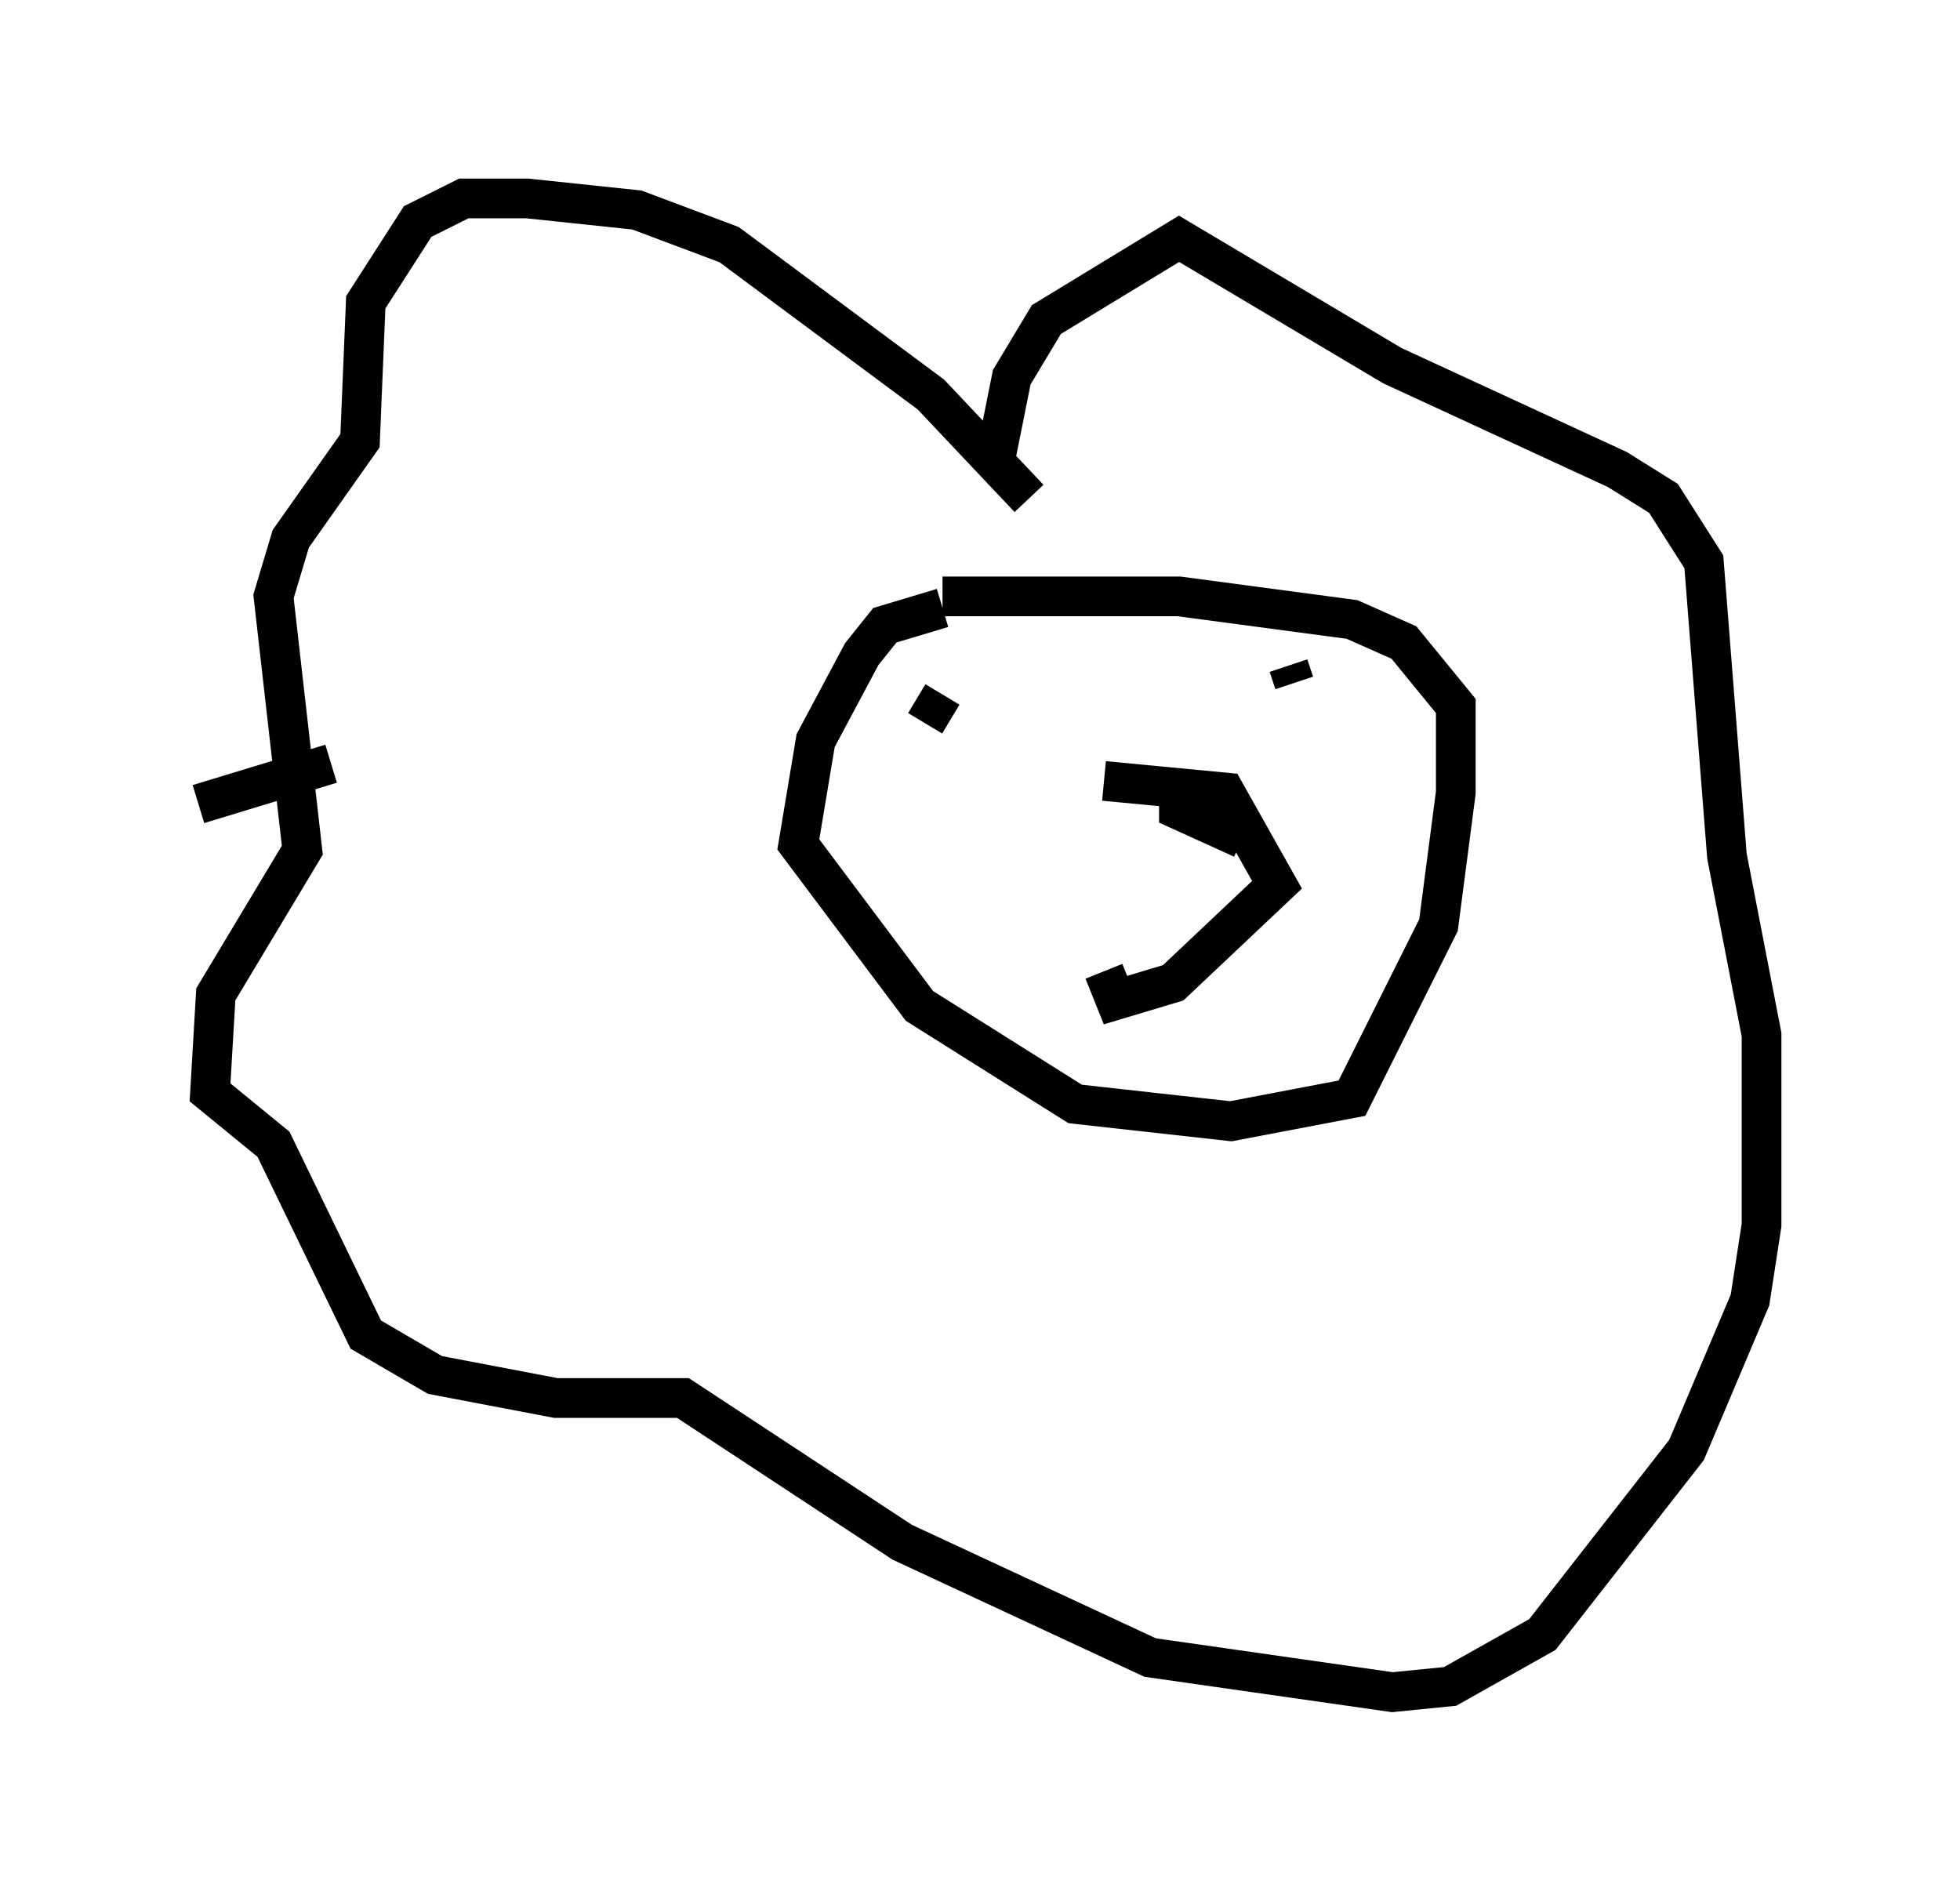 <?xml version="1.0" encoding="utf-8" ?>
<svg baseProfile="full" height="47.62" version="1.1" width="49.363" xmlns="http://www.w3.org/2000/svg" xmlns:ev="http://www.w3.org/2001/xml-events" xmlns:xlink="http://www.w3.org/1999/xlink"><defs /><rect fill="white" height="47.62" width="49.363" x="0" y="0" /><path d="M26.061, 13.425 m-0.145, -0.872 l-2.469, -2.615 -5.084, -3.777 l-2.324, -0.872 -2.76, -0.291 l-1.598, 0.0 -1.162, 0.581 l-1.307, 2.034 -0.145, 3.486 l-1.743, 2.469 -0.436, 1.453 l0.726, 6.391 -2.179, 3.631 l-0.145, 2.469 1.598, 1.307 l2.324, 4.793 1.743, 1.017 l3.05, 0.581 3.196, 0.0 l5.52, 3.631 6.246, 2.905 l6.101, 0.872 1.453, -0.145 l2.324, -1.307 3.631, -4.648 l1.598, -3.777 0.291, -1.888 l0.0, -4.793 -0.872, -4.503 l-0.581, -7.408 -1.017, -1.598 l-1.162, -0.726 -5.665, -2.615 l-5.374, -3.196 -3.341, 2.034 l-0.872, 1.453 -0.436, 2.179 m-1.307, 3.631 l-1.453, 0.436 -0.581, 0.726 l-1.162, 2.179 -0.436, 2.615 l3.05, 4.067 3.922, 2.469 l3.922, 0.436 3.05, -0.581 l2.179, -4.358 0.436, -3.341 l0.0, -2.179 -1.307, -1.598 l-1.307, -0.581 -4.358, -0.581 l-5.955, 0.0 m4.067, 4.648 l3.05, 0.291 1.307, 2.324 l-2.615, 2.469 -1.453, 0.436 l-0.291, -0.726 m1.888, -4.793 l0.0, 0.726 1.598, 0.726 m-7.989, -2.905 l0.436, -0.726 m8.715, -0.726 l0.145, 0.436 m-24.257, 2.034 l-3.341, 1.017 " fill="none" stroke="black" stroke-width="1" /></svg>